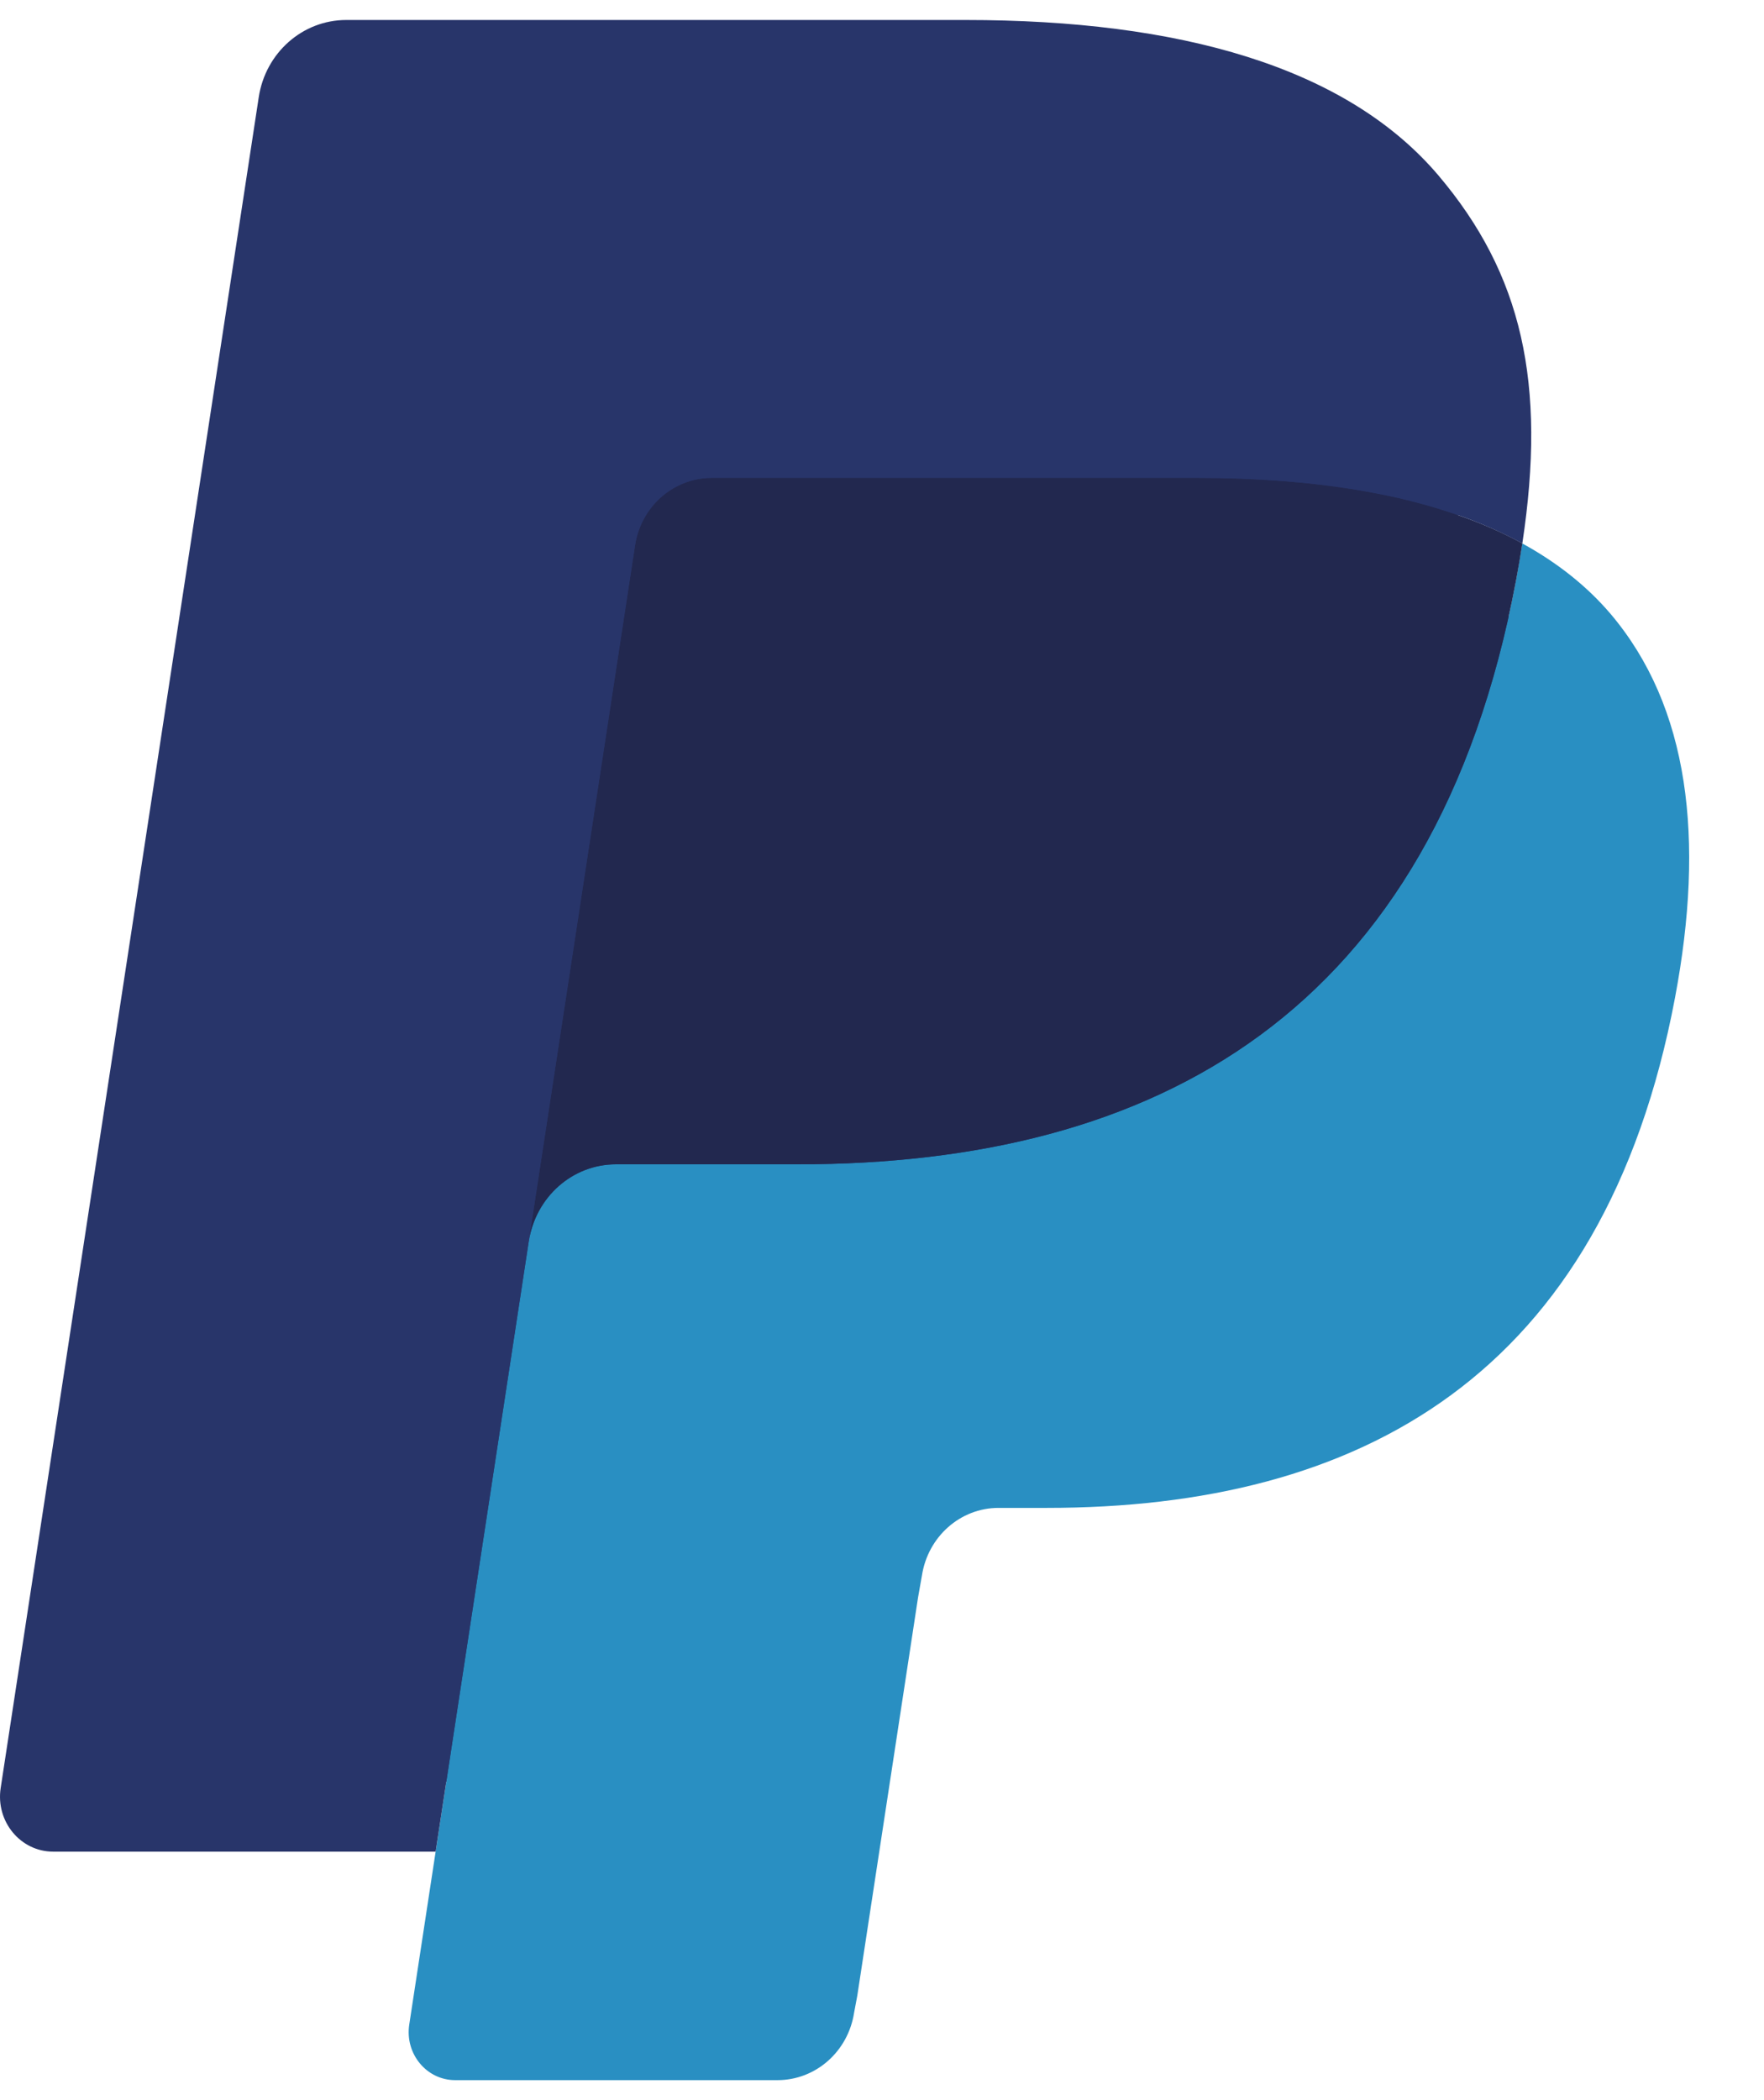 <svg width="21" height="25" viewBox="0 0 21 25" fill="none" xmlns="http://www.w3.org/2000/svg">
<path fill-rule="evenodd" clip-rule="evenodd" d="M5.713 23.931L6.124 21.231L5.208 21.209H0.834L3.874 1.288C3.883 1.228 3.914 1.172 3.959 1.132C4.003 1.092 4.061 1.07 4.121 1.07H11.496C13.944 1.07 15.634 1.597 16.516 2.636C16.93 3.124 17.193 3.633 17.321 4.194C17.454 4.783 17.457 5.485 17.326 6.343L17.317 6.405V6.955L17.73 7.197C18.078 7.388 18.355 7.607 18.568 7.857C18.921 8.274 19.15 8.804 19.247 9.432C19.347 10.078 19.314 10.847 19.15 11.717C18.962 12.718 18.657 13.59 18.244 14.304C17.866 14.961 17.383 15.507 16.809 15.929C16.262 16.331 15.612 16.636 14.877 16.831C14.164 17.022 13.352 17.119 12.461 17.119H11.887C11.477 17.119 11.078 17.272 10.765 17.546C10.452 17.825 10.244 18.207 10.181 18.625L10.137 18.868L9.411 23.626L9.378 23.801C9.369 23.856 9.354 23.884 9.332 23.902C9.312 23.919 9.284 23.931 9.257 23.931H5.713Z" fill="#28356A"/>
<path fill-rule="evenodd" clip-rule="evenodd" d="M18.122 6.469C18.1 6.614 18.074 6.763 18.046 6.916C17.074 12.077 13.746 13.86 9.496 13.86H7.332C6.813 13.86 6.375 14.25 6.294 14.78L4.872 24.101C4.819 24.449 5.079 24.762 5.418 24.762H9.256C9.711 24.762 10.097 24.421 10.168 23.958L10.206 23.756L10.929 19.017L10.975 18.757C11.046 18.292 11.433 17.95 11.887 17.95H12.461C16.179 17.95 19.09 16.39 19.941 11.875C20.296 9.989 20.112 8.414 19.172 7.306C18.887 6.972 18.534 6.695 18.122 6.469Z" fill="#298FC2"/>
<path fill-rule="evenodd" clip-rule="evenodd" d="M17.105 6.049C16.957 6.004 16.803 5.964 16.646 5.927C16.488 5.891 16.326 5.86 16.16 5.832C15.576 5.735 14.937 5.688 14.252 5.688H8.471C8.329 5.688 8.194 5.722 8.073 5.782C7.806 5.914 7.608 6.175 7.56 6.494L6.33 14.545L6.295 14.78C6.376 14.25 6.814 13.86 7.334 13.86H9.497C13.747 13.86 17.075 12.076 18.047 6.915C18.076 6.763 18.101 6.614 18.123 6.468C17.877 6.333 17.61 6.218 17.323 6.12C17.252 6.095 17.179 6.072 17.105 6.049Z" fill="#22284F"/>
<path fill-rule="evenodd" clip-rule="evenodd" d="M7.559 6.495C7.607 6.175 7.805 5.914 8.072 5.783C8.194 5.723 8.328 5.689 8.471 5.689H14.251C14.936 5.689 15.575 5.736 16.159 5.833C16.325 5.861 16.487 5.893 16.645 5.928C16.803 5.965 16.956 6.006 17.105 6.05C17.178 6.073 17.252 6.097 17.323 6.12C17.61 6.218 17.877 6.335 18.123 6.469C18.412 4.561 18.12 3.263 17.123 2.087C16.023 0.792 14.037 0.238 11.497 0.238H4.122C3.603 0.238 3.16 0.628 3.08 1.159L0.008 21.285C-0.053 21.683 0.244 22.042 0.633 22.042H5.186L7.559 6.495Z" fill="#28356A"/>
</svg>
